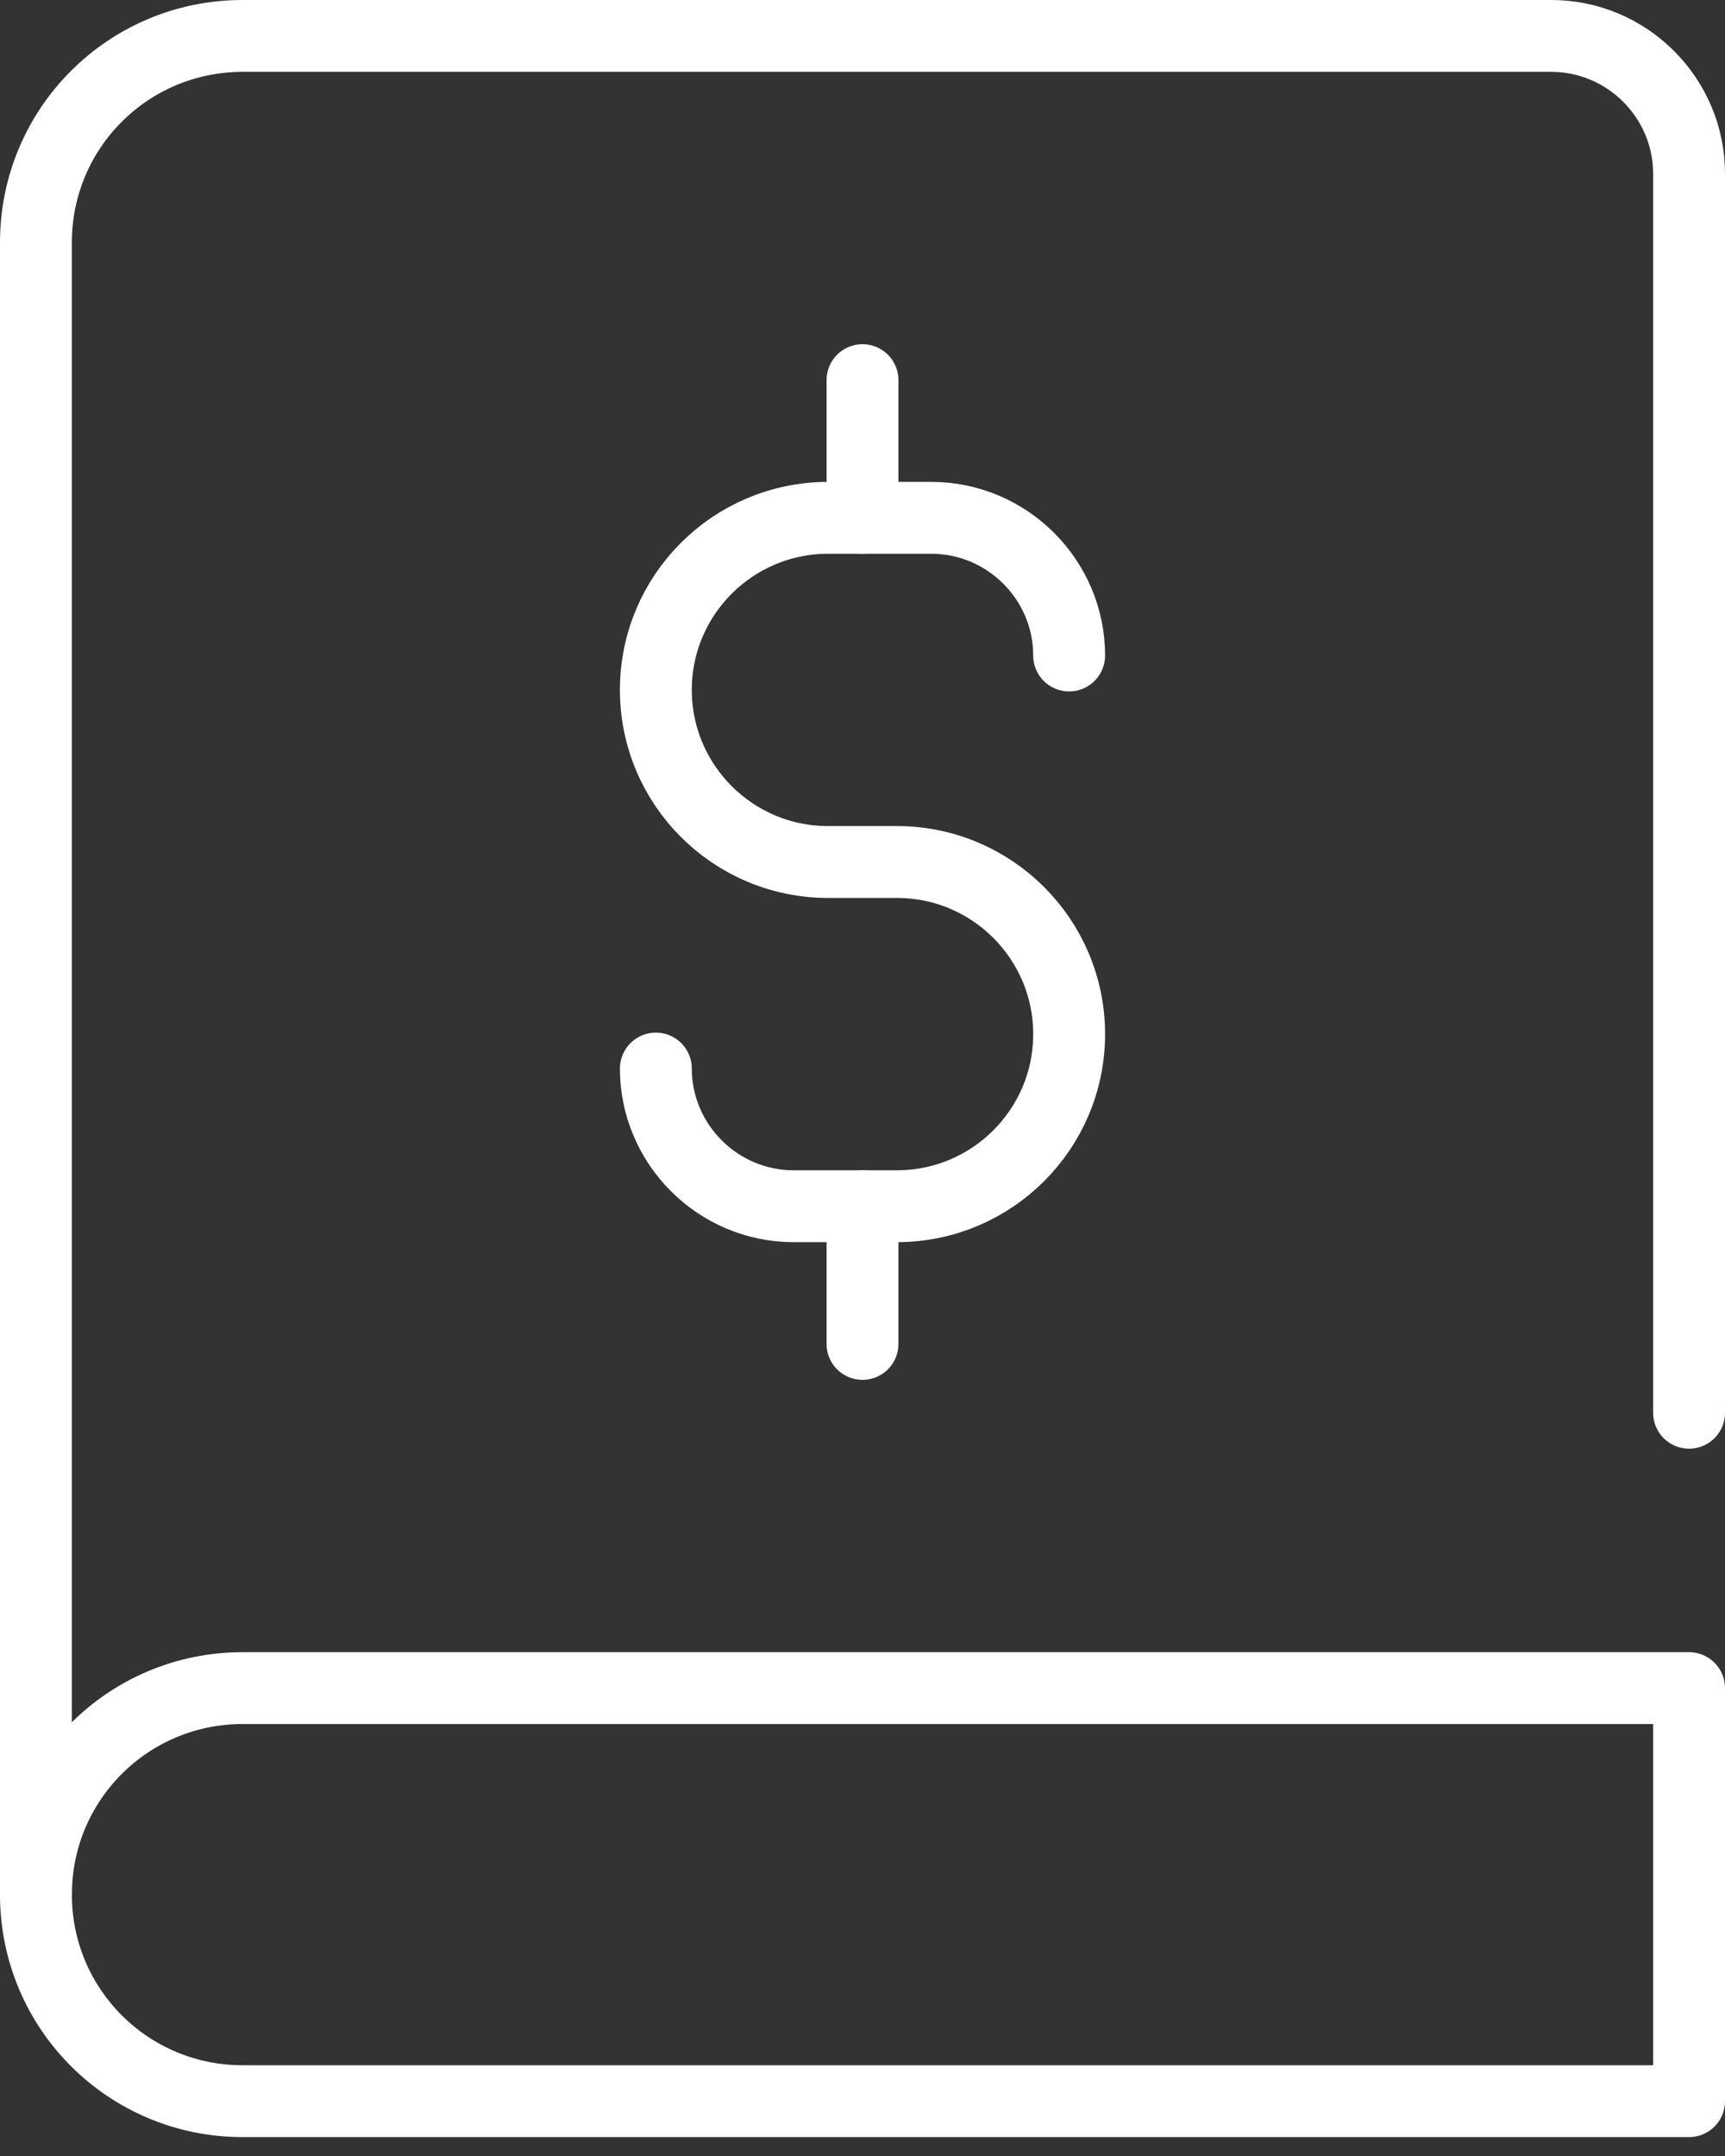 <svg width="48" height="60" viewBox="0 0 48 60" fill="none" xmlns="http://www.w3.org/2000/svg">
<rect x="0" y="0" width="48" height="60" fill="#333333" stroke="none"/>
<path d="M6.75 46.979H47V58.474H6.75C3.568 58.474 1 55.906 1 52.726C1 49.546 3.568 46.979 6.75 46.979Z" stroke="white" stroke-width="2" stroke-linecap="round" stroke-linejoin="round"/>
<path d="M1 52.726V6.747C1 3.567 3.568 1 6.75 1H43.167C45.275 1 47 2.724 47 4.832V39.316" stroke="white" stroke-width="2" stroke-linecap="round" stroke-linejoin="round"/>
<path d="M29.75 18.242C29.75 16.135 28.025 14.411 25.917 14.411H23.042C20.397 14.411 18.25 16.556 18.25 19.2C18.25 21.844 20.397 23.989 23.042 23.989H24.958C27.603 23.989 29.75 26.135 29.75 28.779C29.75 31.423 27.603 33.568 24.958 33.568H22.083C19.975 33.568 18.25 31.844 18.25 29.737" stroke="white" stroke-width="2" stroke-linecap="round" stroke-linejoin="round"/>
<path d="M24 14.411V10.579" stroke="white" stroke-width="2" stroke-linecap="round" stroke-linejoin="round"/>
<path d="M24 33.568V37.4" stroke="white" stroke-width="2" stroke-linecap="round" stroke-linejoin="round"/>
</svg>

